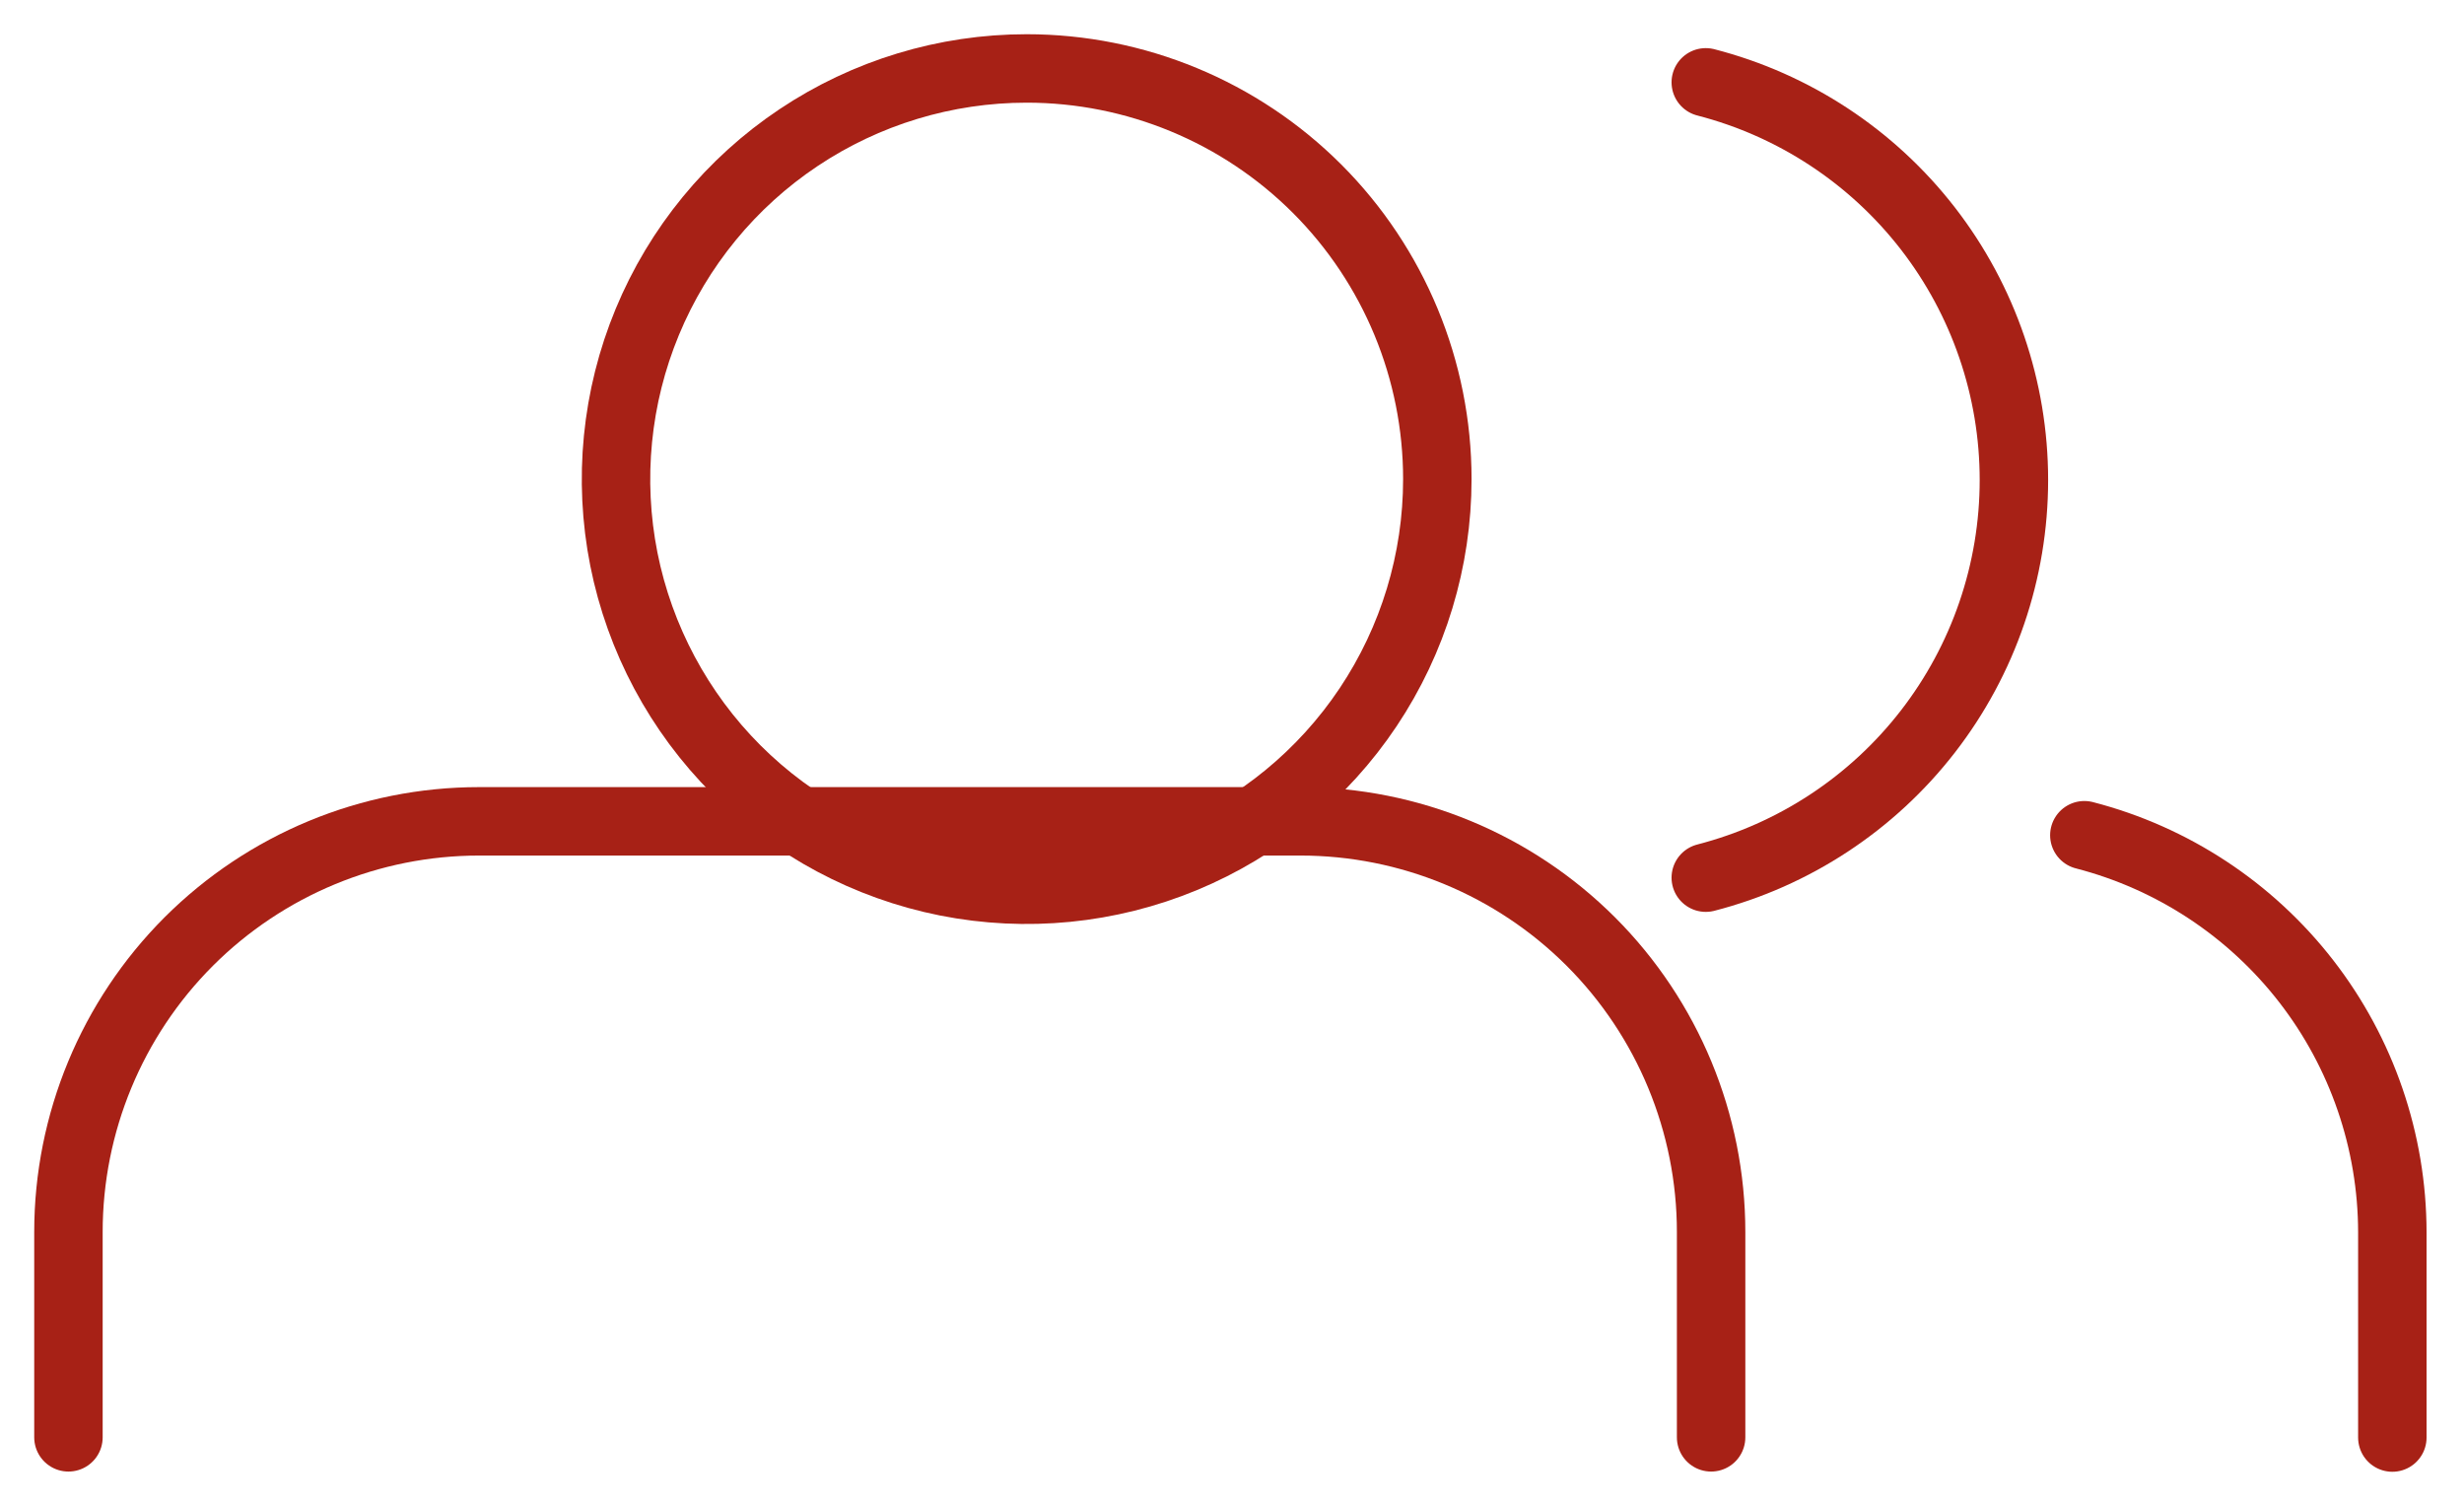 <svg width="36" height="22" viewBox="0 0 36 22" fill="none" xmlns="http://www.w3.org/2000/svg">
<path d="M25 21V18C25 16.409 24.368 14.883 23.243 13.757C22.117 12.632 20.591 12 19 12H7C5.409 12 3.883 12.632 2.757 13.757C1.632 14.883 1 16.409 1 18V21" stroke="#A72116" stroke-linecap="round" stroke-linejoin="round"/>
<path d="M21 7C21 8.187 20.648 9.347 19.989 10.333C19.329 11.32 18.392 12.089 17.296 12.543C16.2 12.997 14.993 13.116 13.829 12.885C12.666 12.653 11.597 12.082 10.757 11.243C9.918 10.403 9.347 9.334 9.115 8.171C8.884 7.007 9.003 5.8 9.457 4.704C9.911 3.608 10.68 2.67 11.667 2.011C12.653 1.352 13.813 1 15 1C16.591 1 18.117 1.632 19.243 2.757C20.368 3.883 21 5.409 21 7Z" stroke="#A72116" stroke-linecap="round" stroke-linejoin="round"/>
<path d="M34.953 21.003V18.003C34.951 16.675 34.508 15.384 33.694 14.335C32.879 13.285 31.739 12.535 30.453 12.203" stroke="#A72116" stroke-linecap="round" stroke-linejoin="round"/>
<path d="M24.922 1.203C26.21 1.535 27.352 2.286 28.167 3.338C28.982 4.39 29.424 5.683 29.424 7.013C29.424 8.344 28.982 9.636 28.167 10.688C27.352 11.74 26.21 12.491 24.922 12.823" stroke="#A72116" stroke-linecap="round" stroke-linejoin="round"/>
</svg>
